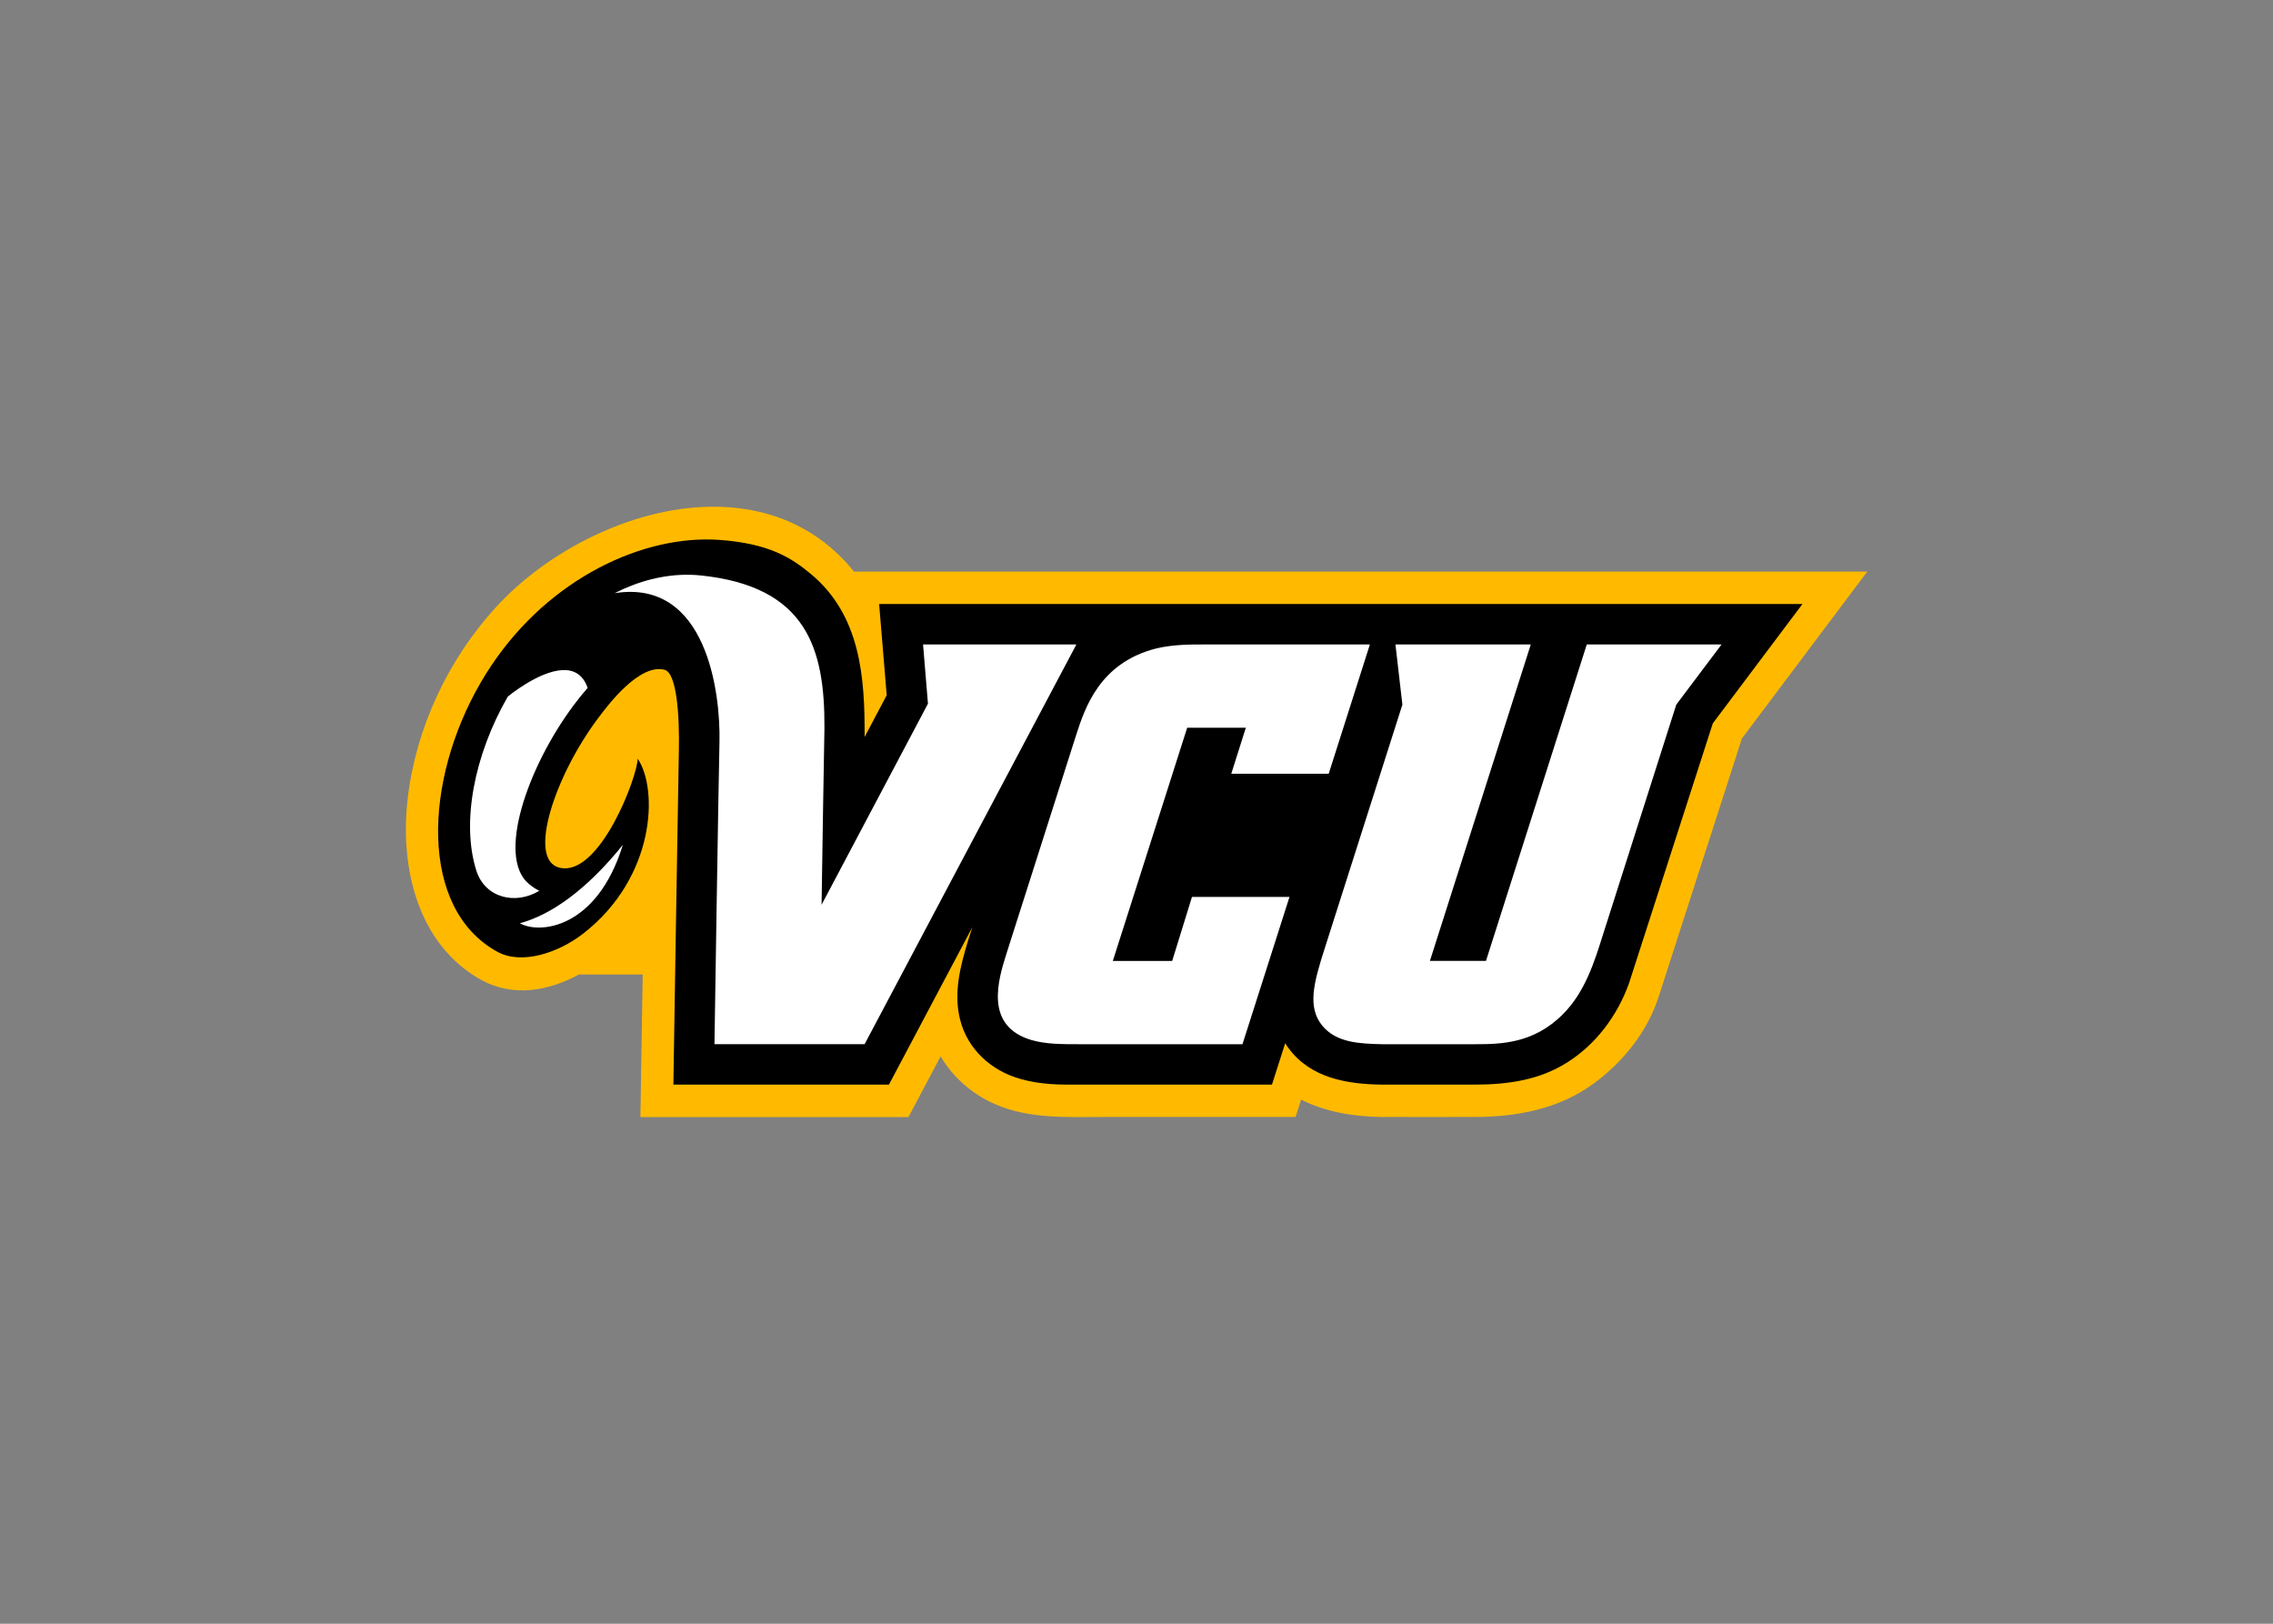 <svg clip-rule="evenodd" fill-rule="evenodd" stroke-linejoin="round" stroke-miterlimit="1.414" viewBox="0 0 560 400" xmlns="http://www.w3.org/2000/svg"><rect x="0" y="0" width="560" height="400" fill="#808080" stroke="none"/><g fill-rule="nonzero" transform="matrix(2.314 0 0 2.314 97.84 122.748)"><path d="m33.291.902c-8.411.142-17.3 4.715-22.77 10.695-5.08 5.553-8.492 12.802-9.387 20.287-.87 7.274.969 15.59 7.842 19.403 3.37 1.842 7.095 1.185 10.371-.584h6.799l-.242 15.174h28.537l3.424-6.463c1.325 2.245 3.377 4.031 5.791 5.086 3.675 1.605 7.734 1.367 11.652 1.367h20.35l.592-1.851c2.564 1.31 5.578 1.806 8.551 1.851 3.331.011 6.661 0 9.992 0 4.393-.016 8.782-.836 12.422-3.433 3.285-2.344 5.961-5.677 7.17-9.584l8.793-27.282 13.352-17.766h-107.89c-4.061-5.02-9.594-6.997-15.349-6.9z" fill="#ffba00"/><path d="m32.672 4.386c-8.116.111-17.968 5.217-23.793 15.266-6.036 10.408-6.575 24.019 1.781 28.621 2.586 1.425 6.494.143 9.188-1.959 7.659-5.982 7.965-15.352 5.762-18.594-.015 1.926-4.085 12.672-8.342 11.602-3.435-.863-.489-9.71 4.06-15.816 1.206-1.631 4.479-5.917 7.139-5.25 1.312.329 1.605 4.903 1.531 8.533-.109 5.382-.584 35.634-.584 35.634h22.949l8.881-16.76-.459 1.441c-.829 2.731-1.565 5.571-.84 8.42.799 3.14 3.298 5.407 6.37 6.279 2.333.665 4.29.619 6.207.619h20.621l1.41-4.41c.119.191.246.382.385.568 2.361 3.157 6.214 3.795 9.908 3.842h9.947c3.461-.012 6.82-.477 9.795-2.367 3.103-1.969 5.312-4.977 6.555-8.375l8.937-27.715 9.542-12.707h-98.304l.807 9.711-2.354 4.449c.041-6.375-.441-12.96-5.719-17.355-2.13-1.773-4.515-3.26-9.783-3.633-.524-.037-1.057-.05-1.598-.043z"/><path d="m31.172 8.143v.002c-2.754-.057-5.507.68-8.01 1.957 9.788-1.555 11.284 10.581 11.16 15.865-.108 4.609-.533 32.15-.533 32.15h15.986l22.549-42.556h-16.326l.522 6.306-11.327 21.406c.08-5.255.256-16.614.305-18.802.051-8.523-1.914-15.074-13.144-16.254-.393-.041-.789-.066-1.182-.074zm54.932 7.419c-1.747 0-3.435.001-5.254.418-6.033 1.519-7.615 6.301-8.573 9.288l-7.379 23.144c-.908 2.864-2.418 7.77 2.647 9.266 1.551.442 3.204.441 4.984.441h17.477l5.006-15.68h-10.383l-2.107 6.813h-6.319l7.916-24.824h6.244l-1.55 4.9h10.373l4.386-13.766h-17.466zm20.188 0 .74 6.407-8.257 25.906c-1.198 3.735-1.898 6.319-.242 8.307 1.529 1.817 4.039 1.877 6.319 1.937h9.94c2.71 0 6.221-.06 9.331-3.195 2.37-2.358 3.38-5.671 4.22-8.33l7.85-24.625 4.82-6.407h-14.35l-10.731 33.688h-5.97l10.741-33.688zm-88.71 2.731c-2.56.134-5.795 2.816-5.795 2.816-3.59 6.228-4.967 13.443-3.35 18.534.924 2.905 4.161 3.684 6.698 2.144-.398-.199-.778-.451-1.143-.767-3.364-2.87-.174-12.296 4.783-18.959.504-.678 1.008-1.297 1.512-1.877-.517-1.485-1.541-1.952-2.705-1.891zm6.453 18.602c-3.865 4.798-7.626 7.442-10.963 8.347 2.049 1.185 8.203.618 10.963-8.347z" fill="#fff" transform="matrix(1 0 0 1 -.002 0)"/></g></svg>